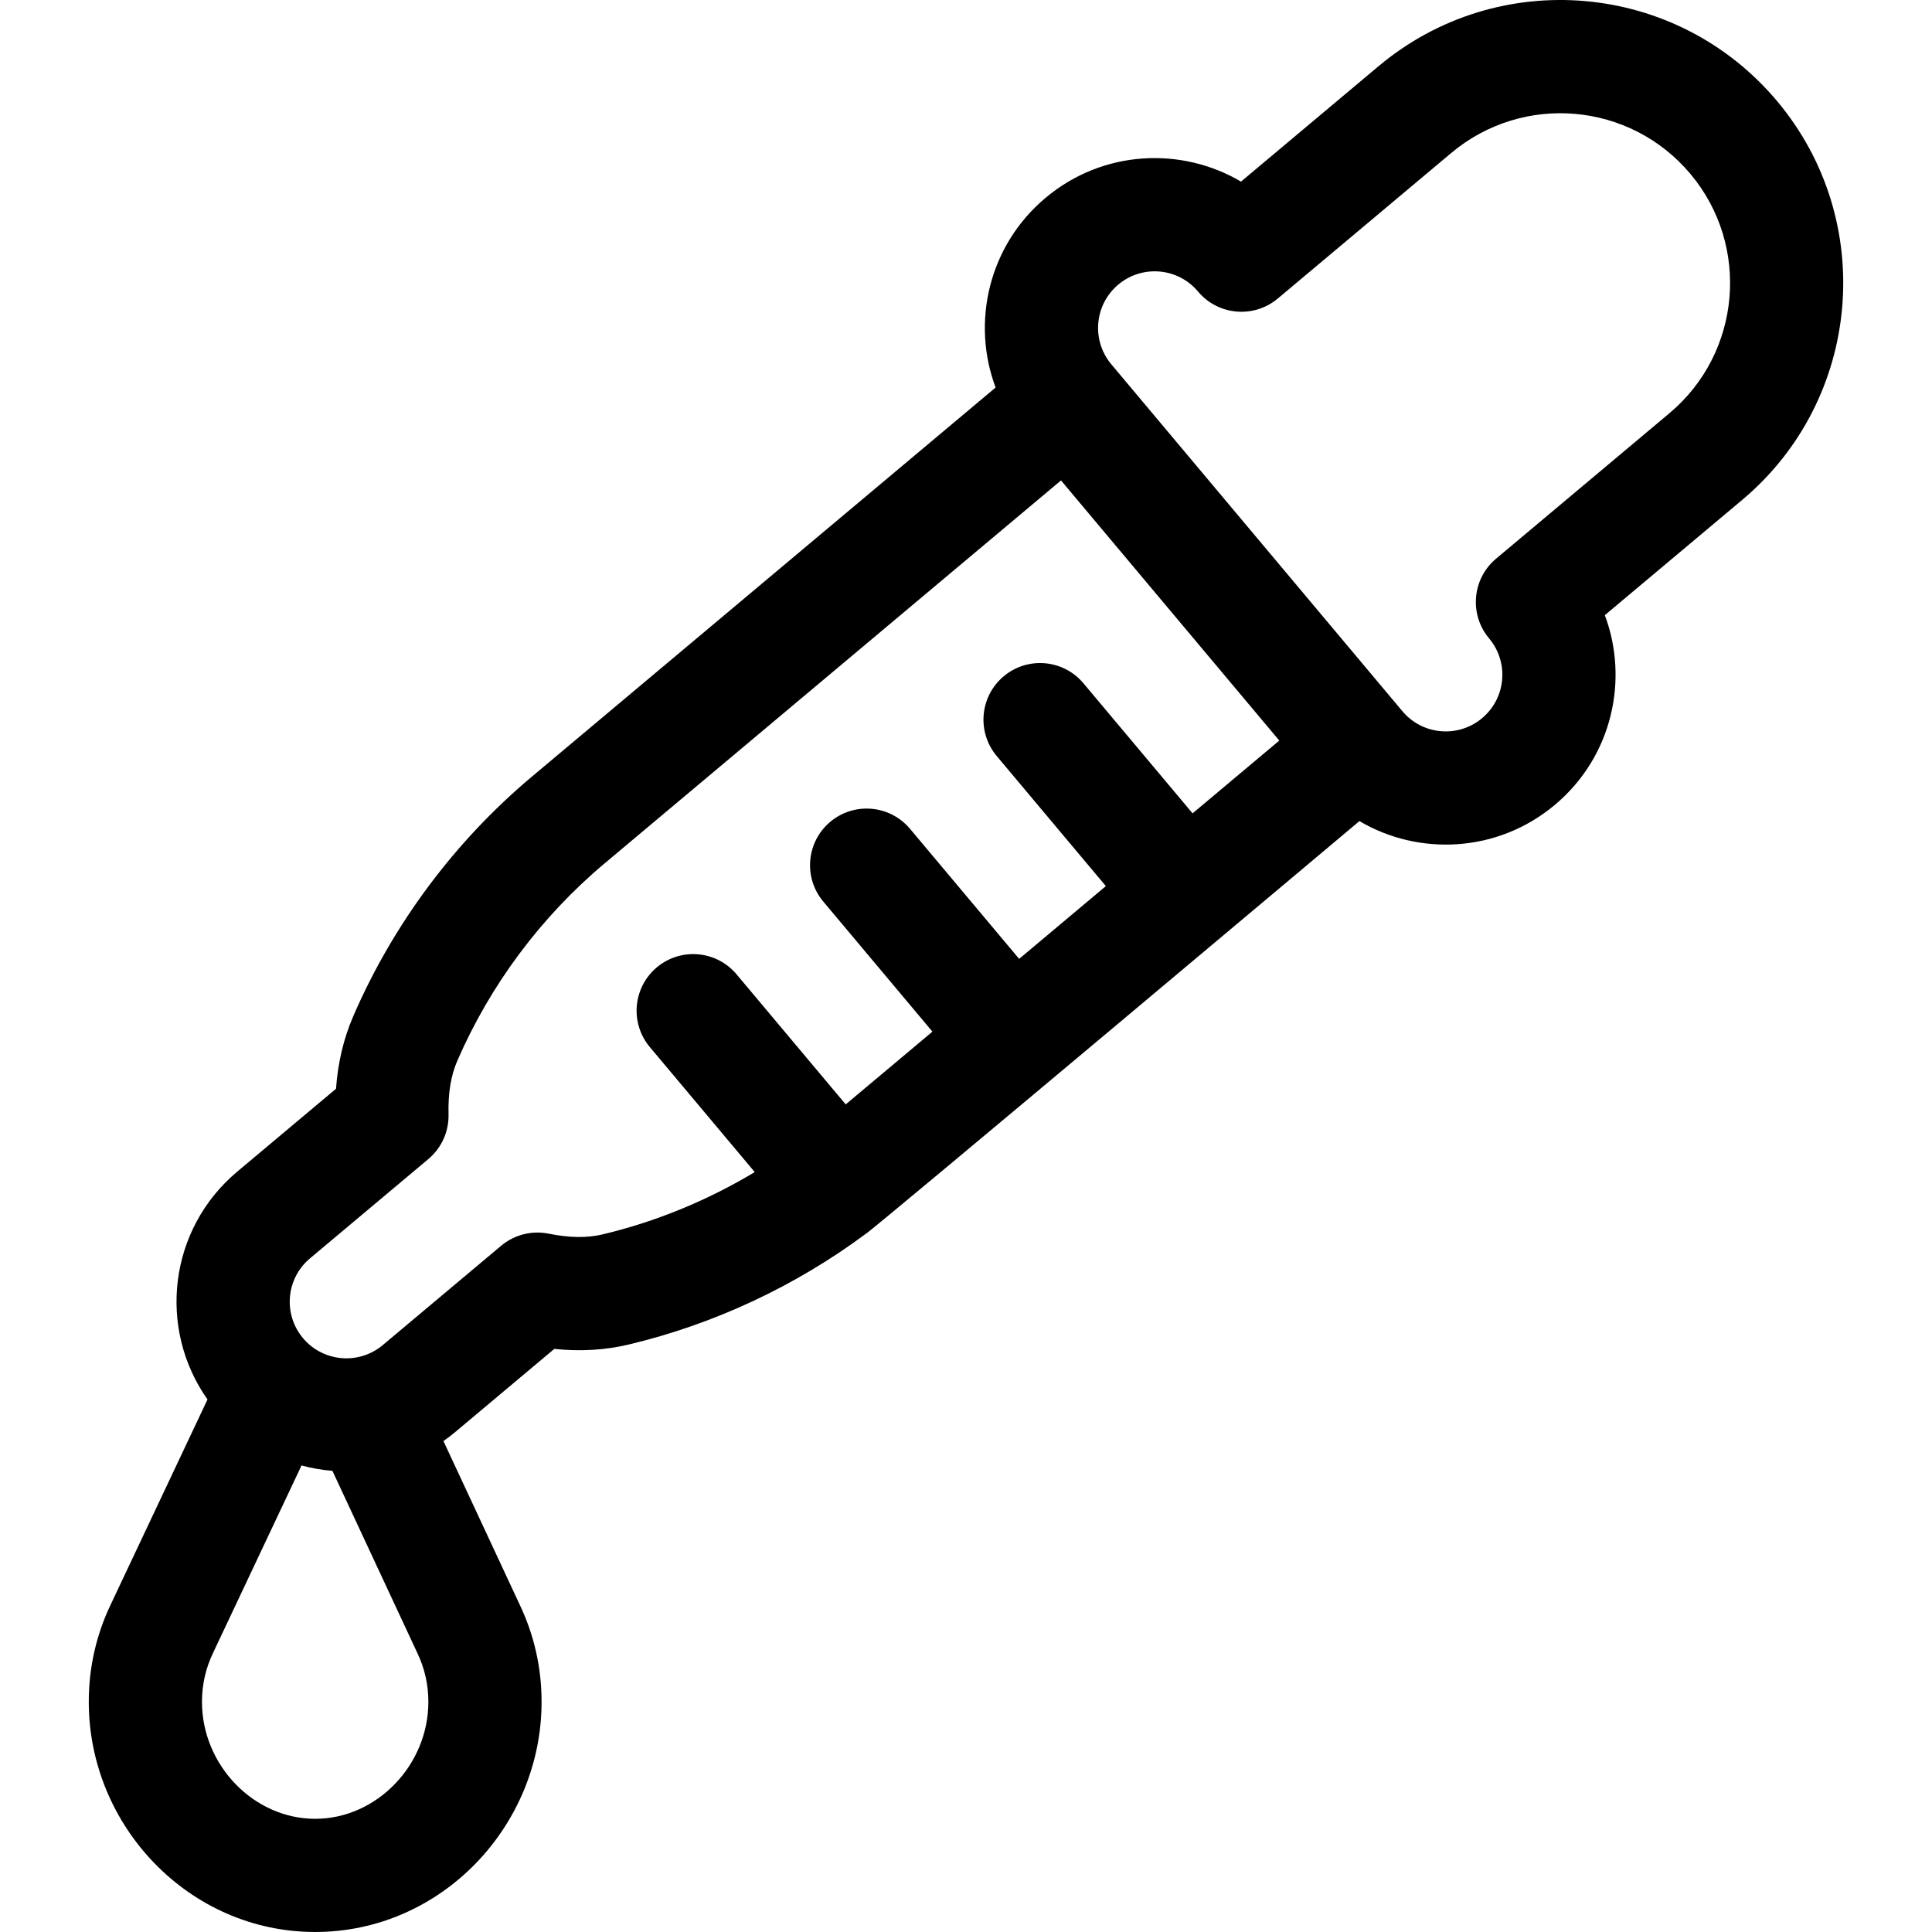 <?xml version="1.0" encoding="iso-8859-1"?>
<!-- Generator: Adobe Illustrator 19.0.0, SVG Export Plug-In . SVG Version: 6.00 Build 0)  -->
<svg version="1.1" id="Capa_1" xmlns="http://www.w3.org/2000/svg" xmlns:xlink="http://www.w3.org/1999/xlink" x="0px" y="0px"
	 viewBox="0 0 512.001 512.001" style="enable-background:new 0 0 512.001 512.001;" xml:space="preserve">
<g>
	<g>
		<path d="M470.962,26.808c-26.644-31.753-73.904-35.89-105.658-9.244l-36.424,30.563c-15.638-9.242-36.515-8.522-51.801,4.306
			c-15.1,12.67-19.707,33.021-13.233,50.264L140.925,205.843c-20.358,17.083-36.707,39.001-47.274,63.382
			c-2.574,5.938-4.098,12.306-4.607,19.312l-26.184,21.97c-18.138,15.221-21.183,41.512-7.869,60.363l-25.587,54.21
			c-3.9,8.131-5.878,16.851-5.878,25.922c0,33.019,26.677,60.998,59.998,60.998c33.381,0,59.998-28.036,59.998-60.998
			c0-9.039-1.964-17.732-5.838-25.84l-20.17-43.268c1.09-0.761,2.156-1.576,3.194-2.446l26.184-21.97
			c6.987,0.715,13.527,0.32,19.817-1.184c22.596-5.398,44.104-15.472,62.76-29.335c1.976-1.084,128.552-107.479,130.793-109.36
			c15.726,9.293,36.595,8.454,51.797-4.303c15.281-12.822,19.625-33.253,13.237-50.267l36.423-30.563
			C493.397,105.885,497.544,58.486,470.962,26.808z M83.524,482.003c-16.261,0-29.999-14.195-29.999-30.999
			c0-4.543,0.985-8.899,2.967-13.033l23.414-49.605c2.683,0.73,5.426,1.195,8.189,1.423l22.431,48.118
			c0.023,0.05,0.047,0.099,0.07,0.148c1.942,4.049,2.927,8.406,2.927,12.949C113.523,467.808,99.785,482.003,83.524,482.003z
			 M316.045,215.545l-28.923-34.471c-5.326-6.346-14.787-7.174-21.132-1.849c-6.347,5.325-7.174,14.786-1.85,21.131l28.924,34.471
			l-22.98,19.283l-28.925-34.471c-5.325-6.346-14.787-7.174-21.131-1.849c-6.347,5.325-7.174,14.786-1.849,21.132l28.924,34.471
			l-22.981,19.283l-28.925-34.471c-5.324-6.346-14.786-7.174-21.131-1.849c-6.347,5.325-7.174,14.786-1.849,21.132l27.795,33.125
			c-12.485,7.507-26.116,13.123-40.274,16.504c-4.139,0.99-8.826,0.93-14.328-0.183c-4.472-0.904-9.118,0.277-12.614,3.212
			l-31.369,26.322c-6.336,5.316-15.814,4.488-21.132-1.849c-5.329-6.353-4.503-15.802,1.849-21.132l31.37-26.322
			c3.498-2.935,5.469-7.303,5.354-11.867c-0.141-5.609,0.614-10.235,2.309-14.143c8.727-20.131,22.224-38.228,39.033-52.332
			l120.968-101.505l57.849,68.942L316.045,215.545z M442.437,109.489l-45.961,38.566c-6.347,5.325-7.174,14.785-1.85,21.131
			c5.331,6.352,4.503,15.801-1.849,21.132c-6.353,5.329-15.801,4.503-21.132-1.849l-77.131-91.922
			c-5.329-6.352-4.502-15.801,1.85-21.132c6.333-5.314,15.79-4.516,21.132,1.849c5.32,6.342,14.788,7.174,21.131,1.849
			l45.961-38.566c19.051-15.984,47.406-13.509,63.396,5.547C463.932,65.101,461.444,93.54,442.437,109.489z"/>
	</g>
</g>
<g>
</g>
<g>
</g>
<g>
</g>
<g>
</g>
<g>
</g>
<g>
</g>
<g>
</g>
<g>
</g>
<g>
</g>
<g>
</g>
<g>
</g>
<g>
</g>
<g>
</g>
<g>
</g>
<g>
</g>
</svg>
